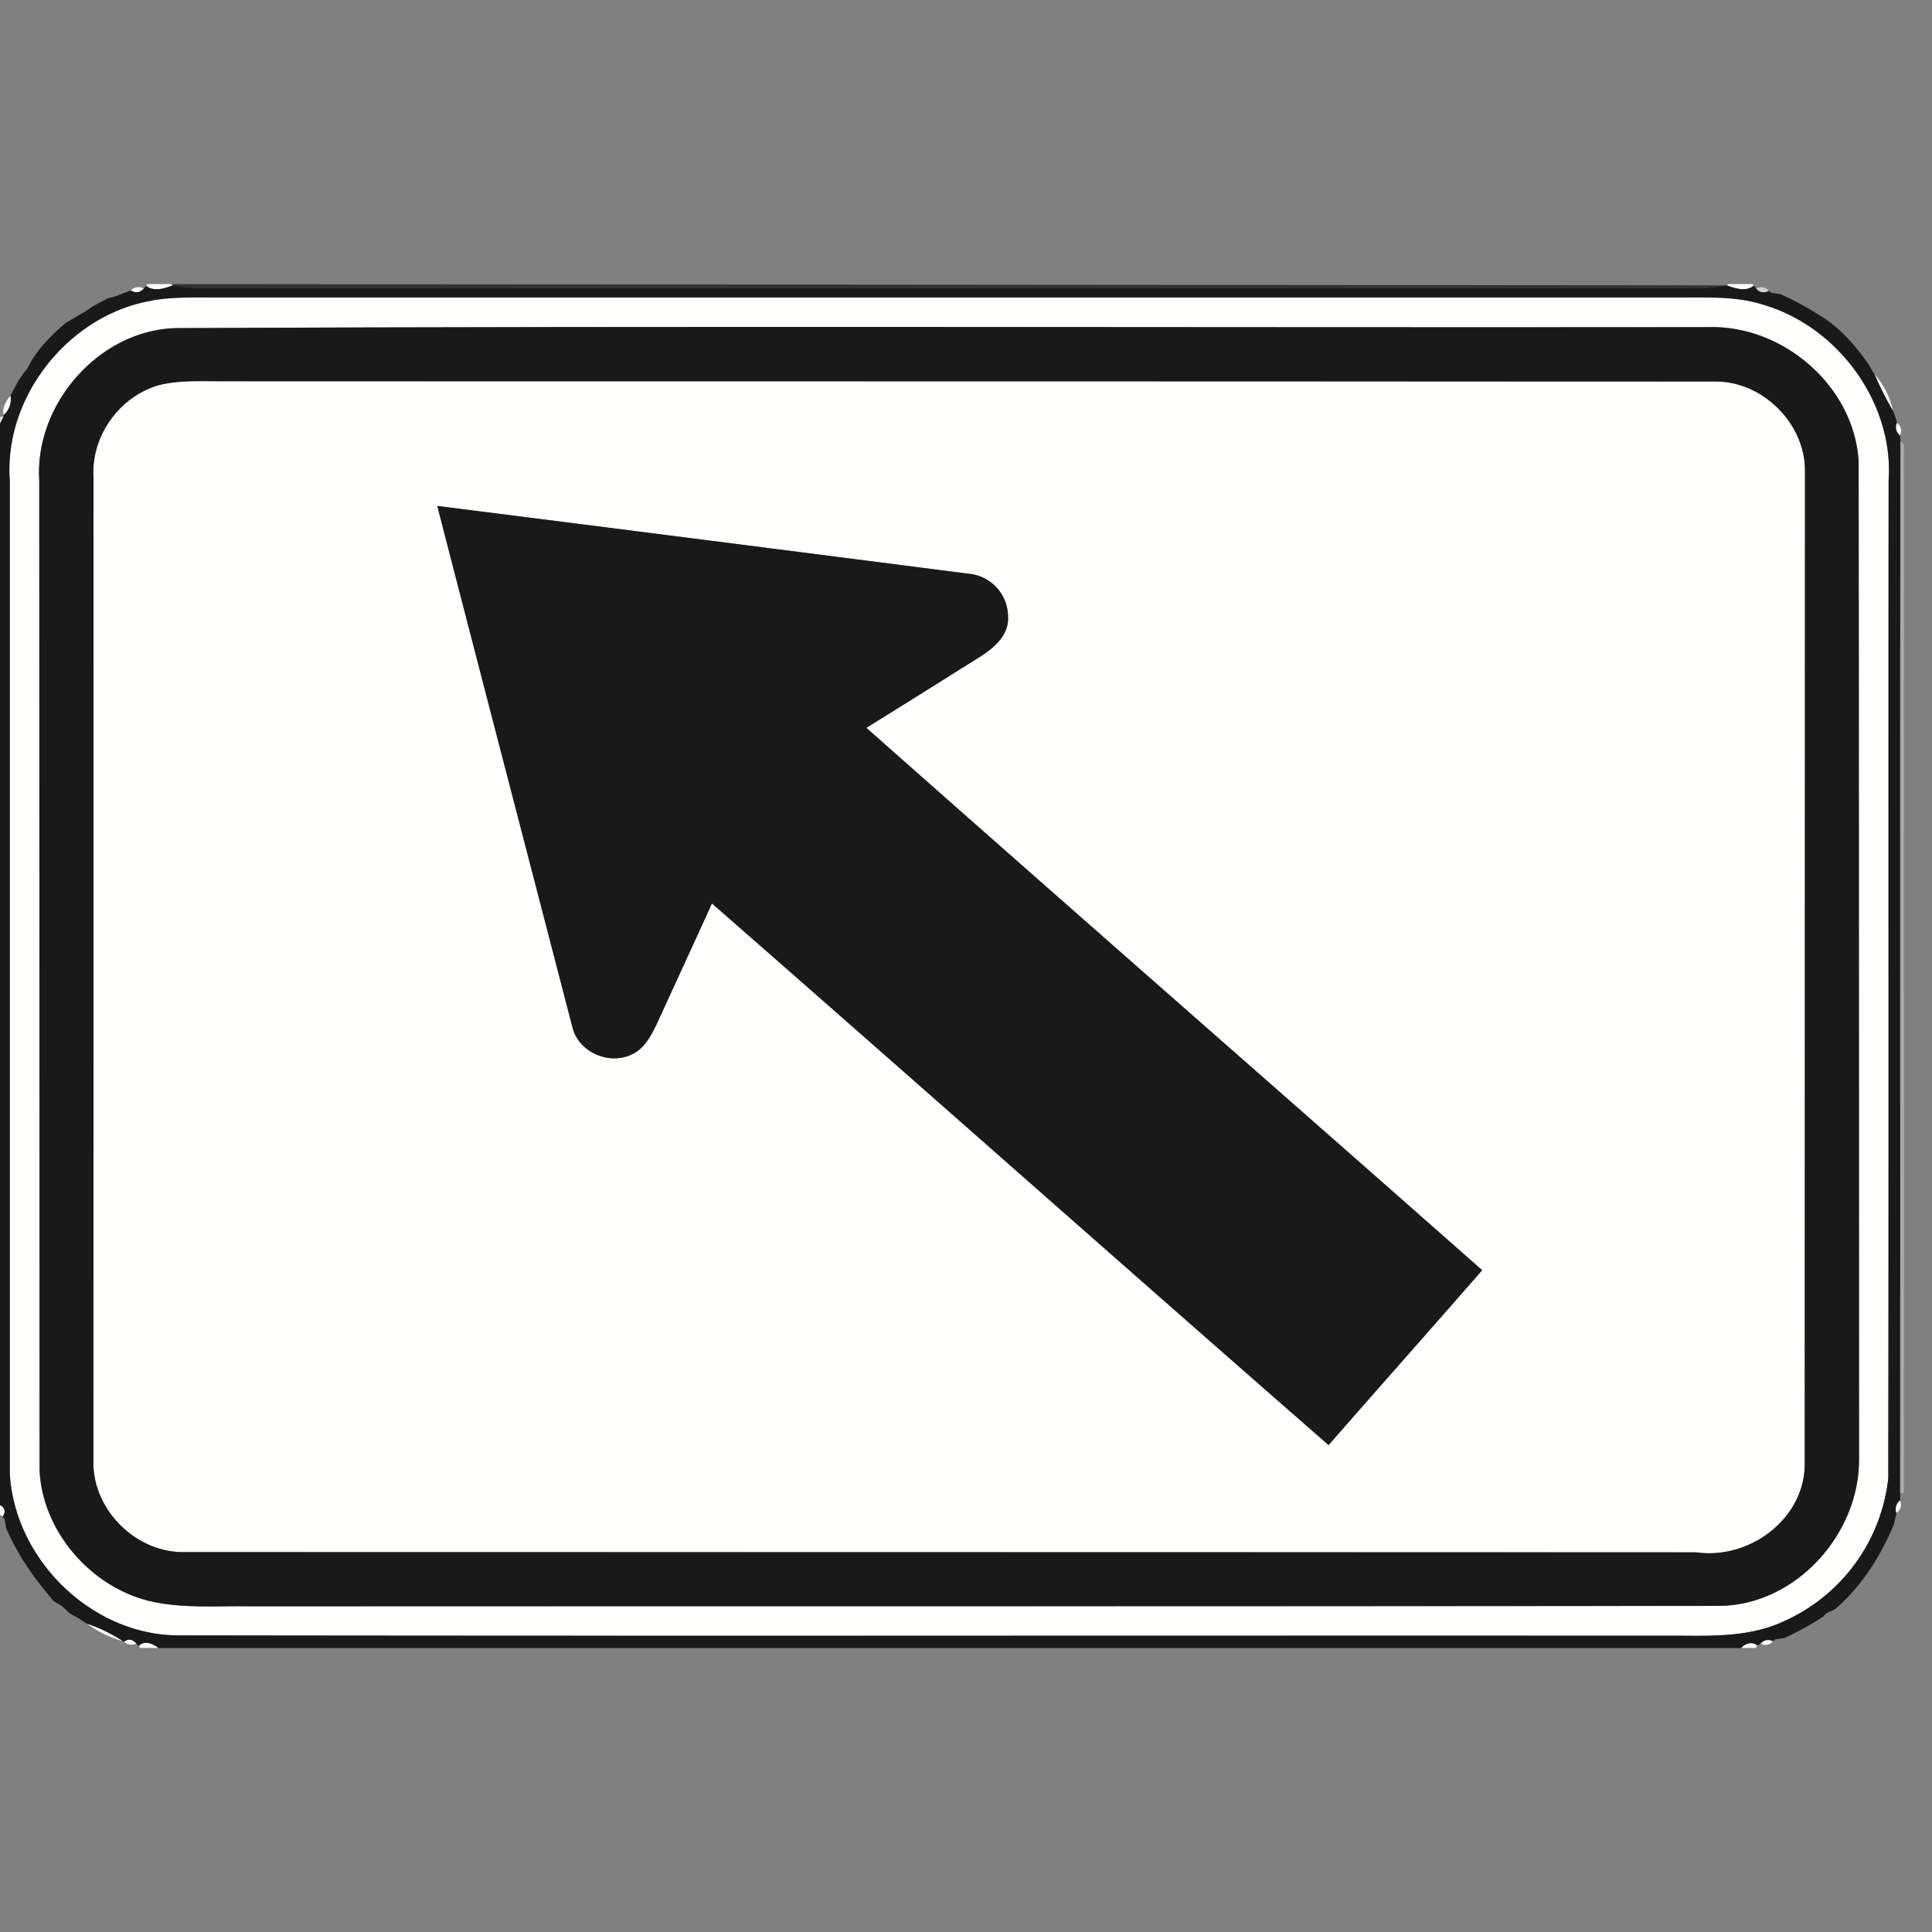 <svg xmlns="http://www.w3.org/2000/svg" width="24" height="24">
    <rect width="100%" height="100%" fill="#808080" stroke="none"/>
    <path fill="#fffffe" d="M1.83 3.529h.3l.023.013c-.104.04-.236.086-.336.009l.013-.023zM21.47 3.529h.297l.018.02c-.097.082-.232.032-.337-.004l.022-.016zM1.626 3.607a.135.135 0 0 1 .16-.023c-.045.051-.099.059-.16.023zM1.891 3.733c.275-.047.553-.035.831-.036H20.93c.323 0 .655-.012.968.088.927.267 1.629 1.214 1.563 2.185-.004 4.131.003 8.262-.004 12.393a2.213 2.213 0 0 1-1.305 1.782c-.381.177-.81.18-1.222.176-6.227-.004-12.454.005-18.68-.004-1.09.016-2.064-.929-2.128-2.005V5.971C.044 4.926.859 3.908 1.891 3.735zm.289.343c-.956.028-1.753.95-1.693 1.894.003 4.1.001 8.199.004 12.298.037.753.628 1.436 1.355 1.618.41.099.834.062 1.251.068 6.086-.002 12.172.001 18.258-.005.953-.008 1.745-.892 1.738-1.825-.003-4.13 0-8.26-.005-12.39-.054-.939-.944-1.702-1.876-1.67-6.344.008-12.69-.016-19.033.012zM1.06 3.868l.096-.065-.096.065zM22.499 3.852zM.811 4.015zM.334 4.587l.056-.104-.056.104zM23.214 4.53l.059.1-.059-.1zM.232 4.726zM23.286 4.649a.993.993 0 0 1 .229.455 4.033 4.033 0 0 1-.229-.455z"/>
    <path fill="#fffffe" d="M2.034 4.77c.241-.049.489-.033.735-.035 6.179.001 12.357 0 18.536.003.583-.004 1.107.508 1.117 1.088l-.003 12.395c-.025.668-.702 1.156-1.348 1.062-6.258-.003-12.516-.001-18.774-.003-.597.015-1.139-.515-1.137-1.11.001-4.083.003-8.165.001-12.248a1.141 1.141 0 0 1 .873-1.153zm3.398 1.515c.556 2.159 1.118 4.314 1.678 6.472.073.308.444.474.726.347.163-.067.248-.233.322-.382.228-.5.459-.999.686-1.499 2.558 2.237 5.1 4.493 7.66 6.728.635-.726 1.275-1.446 1.908-2.172-2.548-2.249-5.106-4.484-7.65-6.738.475-.293.947-.591 1.42-.887.172-.109.356-.271.34-.495a.537.537 0 0 0-.501-.533c-2.196-.283-4.393-.562-6.589-.841zM.044 5.156c-.019-.092.033-.175.088-.244a.253.253 0 0 1-.088.244zM23.562 5.252c.054.04.068.093.04.158-.049-.044-.064-.096-.04-.158zM23.557 18.795a.137.137 0 0 1 .046-.159c.025.066.009.119-.046.159zM0 18.693c.065.037.076.085.034.145L0 18.819v-.127zM.28 19.37l.066.099-.066-.099zM.666 19.887l.103.061c-.026-.016-.078-.045-.103-.061zM22.686 20.039l.107-.049-.107.049zM.869 20.04l.102.057-.102-.057zM22.549 20.145zM1.076 20.166c.159.058.316.124.455.222a1.348 1.348 0 0 1-.455-.222zM1.54 20.394c.056-.042.109-.035.155.022a.137.137 0 0 1-.155-.022zM21.868 20.418c.045-.05.099-.061.159-.032-.044.049-.097.061-.159.032zM1.725 20.446c.069-.078.179-.026.247.025h-.229l-.018-.025zM21.629 20.471c.049-.055.136-.086.2-.033l-.015.033h-.185z"/>
    <path fill="#323131" d="M2.13 3.529l19.318.016c-.263.053-.533.03-.8.032H2.956c-.268-.001-.539.02-.804-.033l-.023-.013z"/>
    <path fill="#1a1919" d="M1.786 3.584l.03-.032c.1.077.232.03.336-.009.265.053.536.033.804.033h17.692c.267-.001.536.022.8-.032.104.037.24.086.337.004l.03.035c.043.052.096.061.159.028l.028.025.114.018a3.581 3.581 0 0 1 .483.26c.251.149.452.378.616.617l.059.1.013.019c.067.156.143.308.229.455l.005.011.039.106.003.032c-.023.062-.009.114.04.158l.006.064c-.008 4.359.001 8.718-.004 13.076l-.001.086a.137.137 0 0 0-.046.159l-.006.029-.026.112c-.166.397-.403.772-.733 1.054l-.107.049-.038.041a3.504 3.504 0 0 1-.483.266 4.42 4.42 0 0 0-.113.018l-.026.023c-.06-.029-.113-.018-.159.032l-.039.019c-.064-.053-.15-.022-.2.033H1.971c-.068-.051-.177-.103-.247-.025l-.03-.03c-.047-.056-.098-.064-.155-.022l-.009-.006a1.958 1.958 0 0 0-.455-.222L.97 20.1l-.102-.057-.1-.093c-.026-.016-.078-.045-.103-.061-.111-.136-.224-.27-.32-.418l-.066-.099a3.374 3.374 0 0 1-.202-.386l-.019-.114-.026-.031c.042-.06.032-.109-.034-.145V5.264l.045-.09-.001-.016a.256.256 0 0 0 .088-.244c.032-.062.066-.124.1-.186a5.55 5.55 0 0 1 .066-.097l.037-.042.056-.104c.11-.181.26-.332.421-.468l.102-.062c.048-.029.097-.058.146-.085l.096-.065c.062-.035.126-.067.188-.1l.111-.03c.056-.023.114-.045.172-.066.061.036.114.028.16-.023zm.105.149C.86 3.905.045 4.924.122 5.969V18.31c.064 1.076 1.037 2.022 2.128 2.005 6.227.009 12.454.001 18.68.004.412.004.841.001 1.222-.176a2.21 2.21 0 0 0 1.305-1.782c.006-4.131 0-8.262.004-12.393.066-.971-.636-1.918-1.563-2.185-.313-.1-.644-.088-.968-.088H2.722c-.277.001-.556-.011-.831.036z"/>
    <path fill="#1a1919" d="M2.18 4.076c6.343-.029 12.688-.005 19.033-.012.932-.032 1.822.731 1.876 1.67.005 4.129.002 8.26.005 12.39.006.933-.786 1.818-1.738 1.825-6.086.006-12.172.002-18.258.005-.417-.006-.841.03-1.251-.068-.727-.182-1.317-.865-1.355-1.618C.489 14.169.491 10.07.488 5.97c-.061-.944.737-1.866 1.693-1.894zm-.146.694c-.514.107-.908.629-.873 1.153.002 4.083 0 8.165-.001 12.248-.001.596.54 1.125 1.137 1.11 6.258.002 12.516 0 18.774.003.646.093 1.323-.394 1.348-1.062l.003-12.395c-.011-.581-.534-1.093-1.117-1.088-6.179-.003-12.357-.001-18.536-.003-.246.002-.493-.015-.735.035z"/>
    <path fill="#1a1919" d="M5.432 6.285c2.196.278 4.393.558 6.589.841a.538.538 0 0 1 .501.533c.016.224-.169.385-.34.495-.473.296-.944.594-1.42.887 2.543 2.253 5.103 4.489 7.65 6.738-.634.726-1.273 1.446-1.908 2.172-2.56-2.236-5.101-4.491-7.66-6.728-.227.5-.458.999-.686 1.499-.073.149-.159.315-.322.382-.282.127-.654-.039-.726-.347-.559-2.157-1.121-4.314-1.678-6.472z"/>
    <path fill="#d0d0d0" d="M21.815 3.583c.061-.028.113-.019.159.028-.062.033-.116.024-.159-.028z"/>
    <path fill="#dbdbdb" d="M22.002 3.636l.114.018-.114-.018z"/>
    <path fill="#c2c1c1" d="M1.343 3.702l.111-.03-.111.03z"/>
    <path fill="#c3c3c3" d="M23.52 5.114l.039.106-.039-.106z"/>
    <path fill="#dadada" d="M0 5.177l.045-.005-.045.09v-.085z"/>
    <path fill="#aaa9a9" d="M23.608 5.473l.044.054v13.019l-.048.004c.005-4.359-.004-8.718.004-13.076z"/>
    <path fill="#dcdbdb" d="M23.525 18.935l.026-.112-.026.112z"/>
    <path fill="#c6c6c6" d="M.059 18.87l.019.114-.019-.114z"/>
    <path fill="#c7c7c7" d="M22.052 20.363z"/>
</svg>
